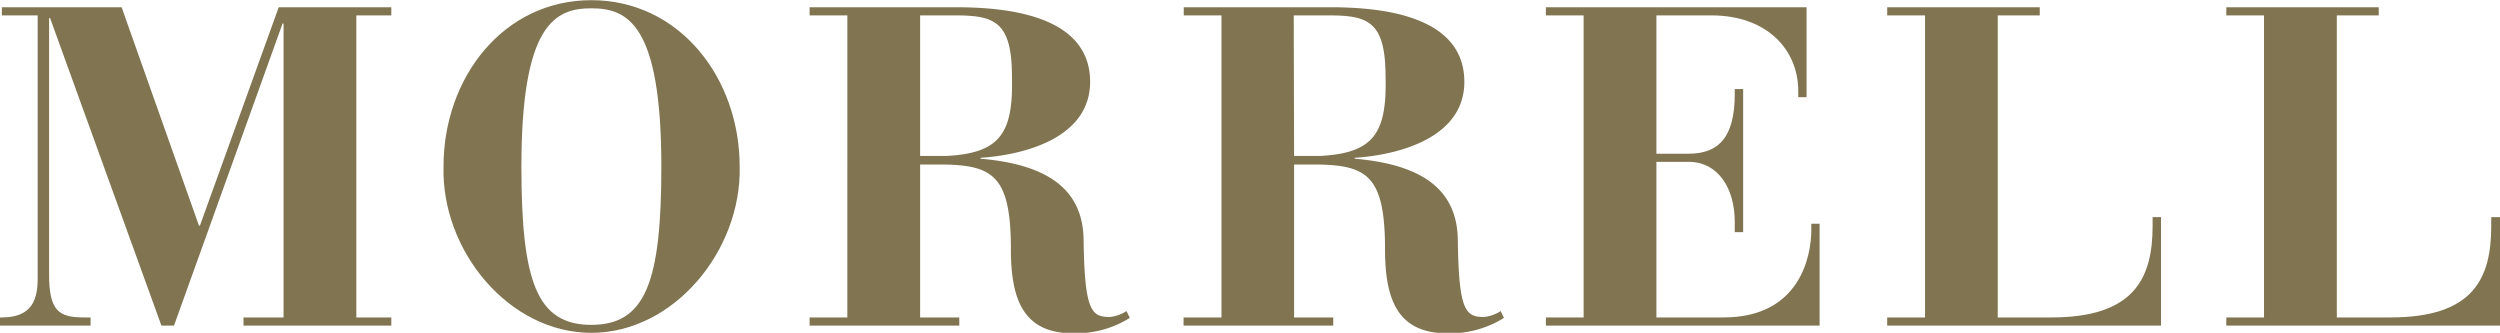 <svg id="Layer_1" data-name="Layer 1" xmlns="http://www.w3.org/2000/svg" viewBox="0 0 279.58 37.22"><defs><style>.cls-1{fill:#807451;}</style></defs><title>Morrell_Gold</title><path class="cls-1" d="M10.4,74.48h.21c3.5,0,4-2.18,4-4.35V40.7h-4v-.91H24l8.65,24.42h.11l8.81-24.42H54.16v.91H50.25V74.48h3.91v.91H37.63v-.91h4.48V41.61H42L29.86,75.39H28.45L16,41h-.11V69.67c0,4.1,1.1,4.81,3.91,4.81h.73v.91H10.4Z" transform="translate(-10.4 -38.98)"/><path class="cls-1" d="M76.53,39c9.86,0,16.59,8.7,16.59,18.61C93.33,67,85.76,76.2,76.53,76.2S59.74,67,60,57.59C60,47.68,66.68,39,76.53,39Zm7.83,18.61c0-16-3.81-17.7-7.83-17.7s-7.82,1.72-7.82,17.7c0,12.84,1.72,17.7,7.82,17.7S84.36,70.43,84.36,57.59Z" transform="translate(-10.4 -38.98)"/><path class="cls-1" d="M100.94,74.48h4.22V40.7h-4.22v-.91h16.37c5.74,0,15,.91,15,8.34,0,6.12-7,8.14-12.25,8.5v.1c7.66.65,11.42,3.54,11.52,9,.11,7.94.84,8.7,2.92,8.7a4.26,4.26,0,0,0,1.88-.66l.37.76a11.35,11.35,0,0,1-6.37,1.72c-5.58,0-6.93-3.85-6.93-9.41,0-8.14-2-9.35-7.41-9.46H113.3V74.48h4.38v.91H100.94ZM113.3,56.42h2.92c6-.3,7.51-2.52,7.35-8.84,0-6.28-2-6.88-6.47-6.88h-3.8Z" transform="translate(-10.4 -38.98)"/><path class="cls-1" d="M142.76,74.48H147V40.7h-4.22v-.91h16.38c5.73,0,15,.91,15,8.34,0,6.12-7,8.14-12.26,8.5v.1c7.67.65,11.42,3.54,11.53,9,.1,7.94.83,8.7,2.92,8.7a4.23,4.23,0,0,0,1.87-.66l.37.76a11.34,11.34,0,0,1-6.36,1.72c-5.58,0-6.94-3.85-6.94-9.41,0-8.14-2-9.35-7.41-9.46h-2.76V74.48h4.38v.91H142.76Zm12.36-18.06H158c6-.3,7.51-2.52,7.35-8.84,0-6.28-2-6.88-6.46-6.88h-3.81Z" transform="translate(-10.4 -38.98)"/><path class="cls-1" d="M183.28,74.48h4.22V40.7h-4.22v-.91h29.15V49.85h-.93v-.71c0-4.6-3.5-8.44-9.71-8.44h-6.15V56.17h3.6c3.39,0,5.16-1.87,5.16-6.67v-.56h.94v16h-.94V63.76c0-3.59-1.77-6.68-5.16-6.68h-3.6v17.4h7.51c8.55,0,9.81-6.88,9.81-9.76V64h.93V75.39H183.28Z" transform="translate(-10.4 -38.98)"/><path class="cls-1" d="M221.45,74.48h4.23V40.7h-4.23v-.91h17.06v.91h-4.7V74.48h6c9.23,0,11.32-4.35,11.32-10.22v-1h.94V75.39H221.45Z" transform="translate(-10.4 -38.98)"/><path class="cls-1" d="M259.37,74.48h4.22V40.7h-4.22v-.91h17.05v.91h-4.69V74.48h6C287,74.48,289,70.13,289,64.26v-1H290V75.39H259.37Z" transform="translate(-10.4 -38.98)"/></svg>